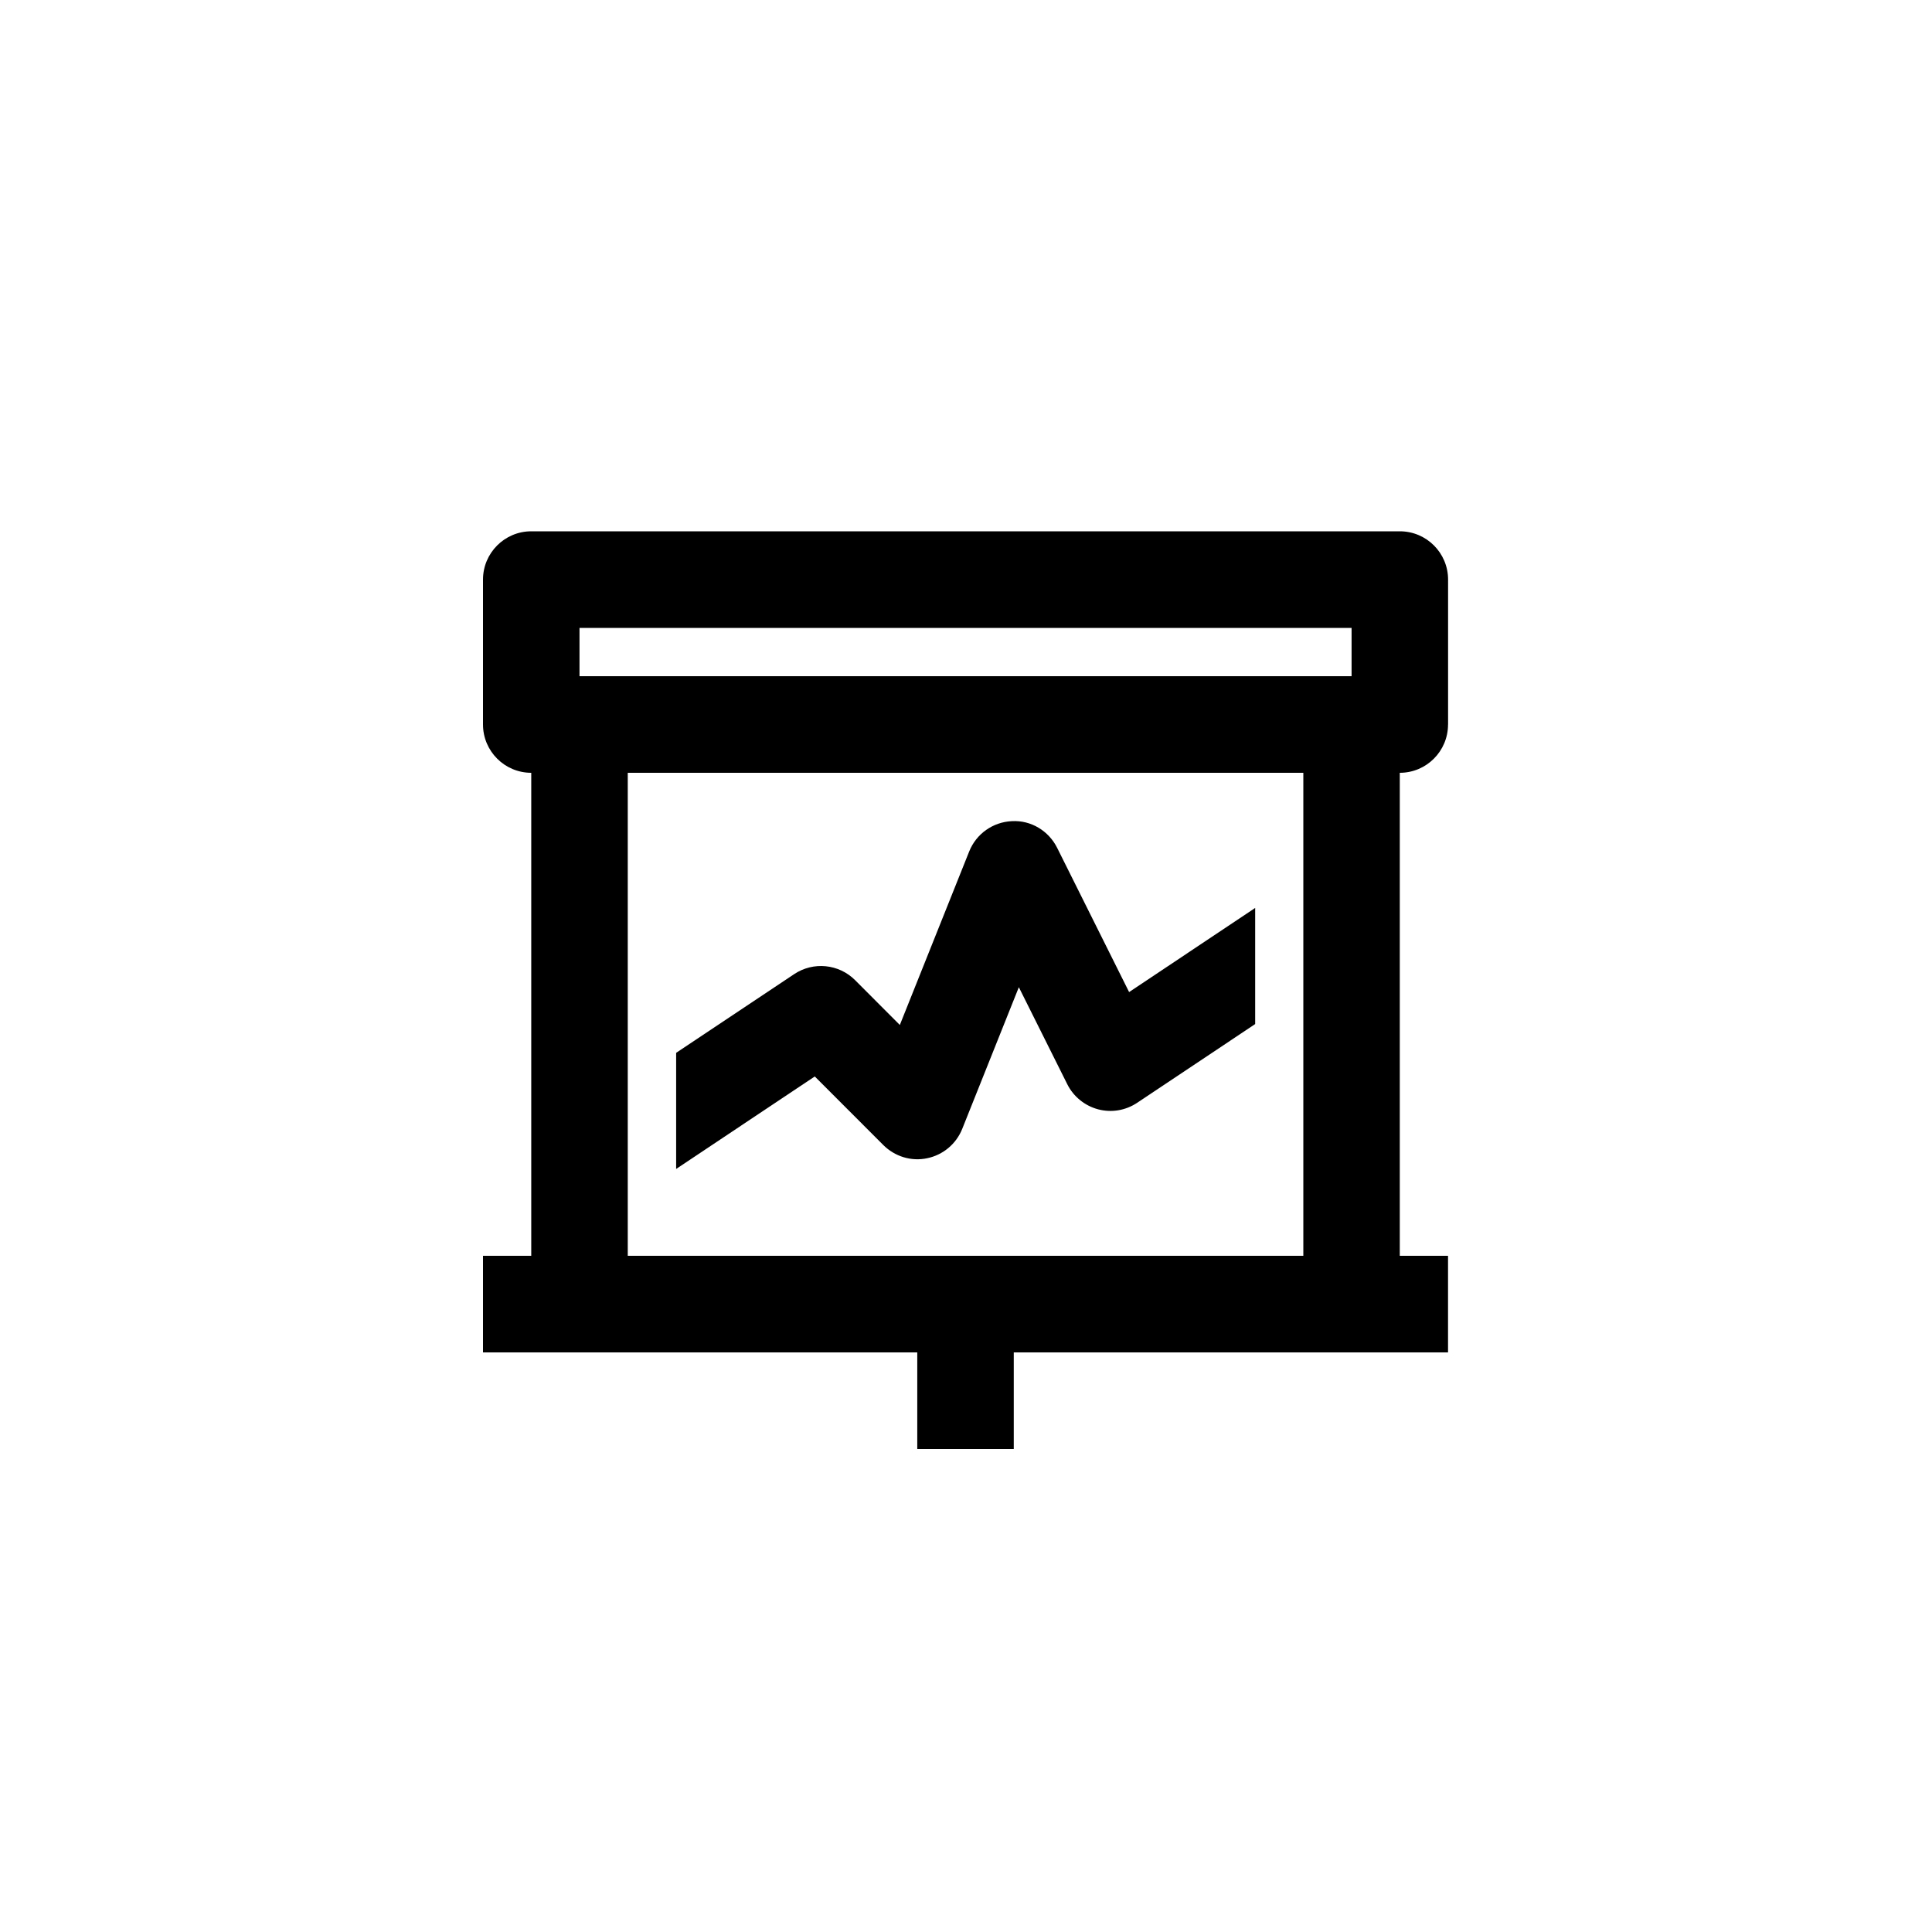 <svg height="40" viewBox="0 0 40 40" width="40" xmlns="http://www.w3.org/2000/svg"><path d="m26.984 26h-13.987v-10h13.987zm-14.986-13h15.985v1h-15.985zm17.983 2v-3c0-.552-.447-1-.999-1h-17.983c-.551 0-.999.448-.999 1v3c0 .552.448 1 .999 1v10h-.999v2h8.991v2h1.998v-2h8.991v-2h-.999v-10c.552 0 .999-.448.999-1zm-8.094 2.553c-.176-.352-.542-.574-.935-.552-.394.017-.74.262-.886.628l-1.436 3.592-.926-.928c-.337-.337-.865-.389-1.261-.125l-2.444 1.63v2.404l2.87-1.915 1.419 1.42c.239.238.579.343.908.273.329-.068.601-.296.726-.608l1.172-2.933 1.003 2.009c.128.256.361.445.637.519.279.074.571.024.81-.135l2.443-1.63v-2.404l-2.61 1.742z" fill-rule="evenodd"/></svg>
